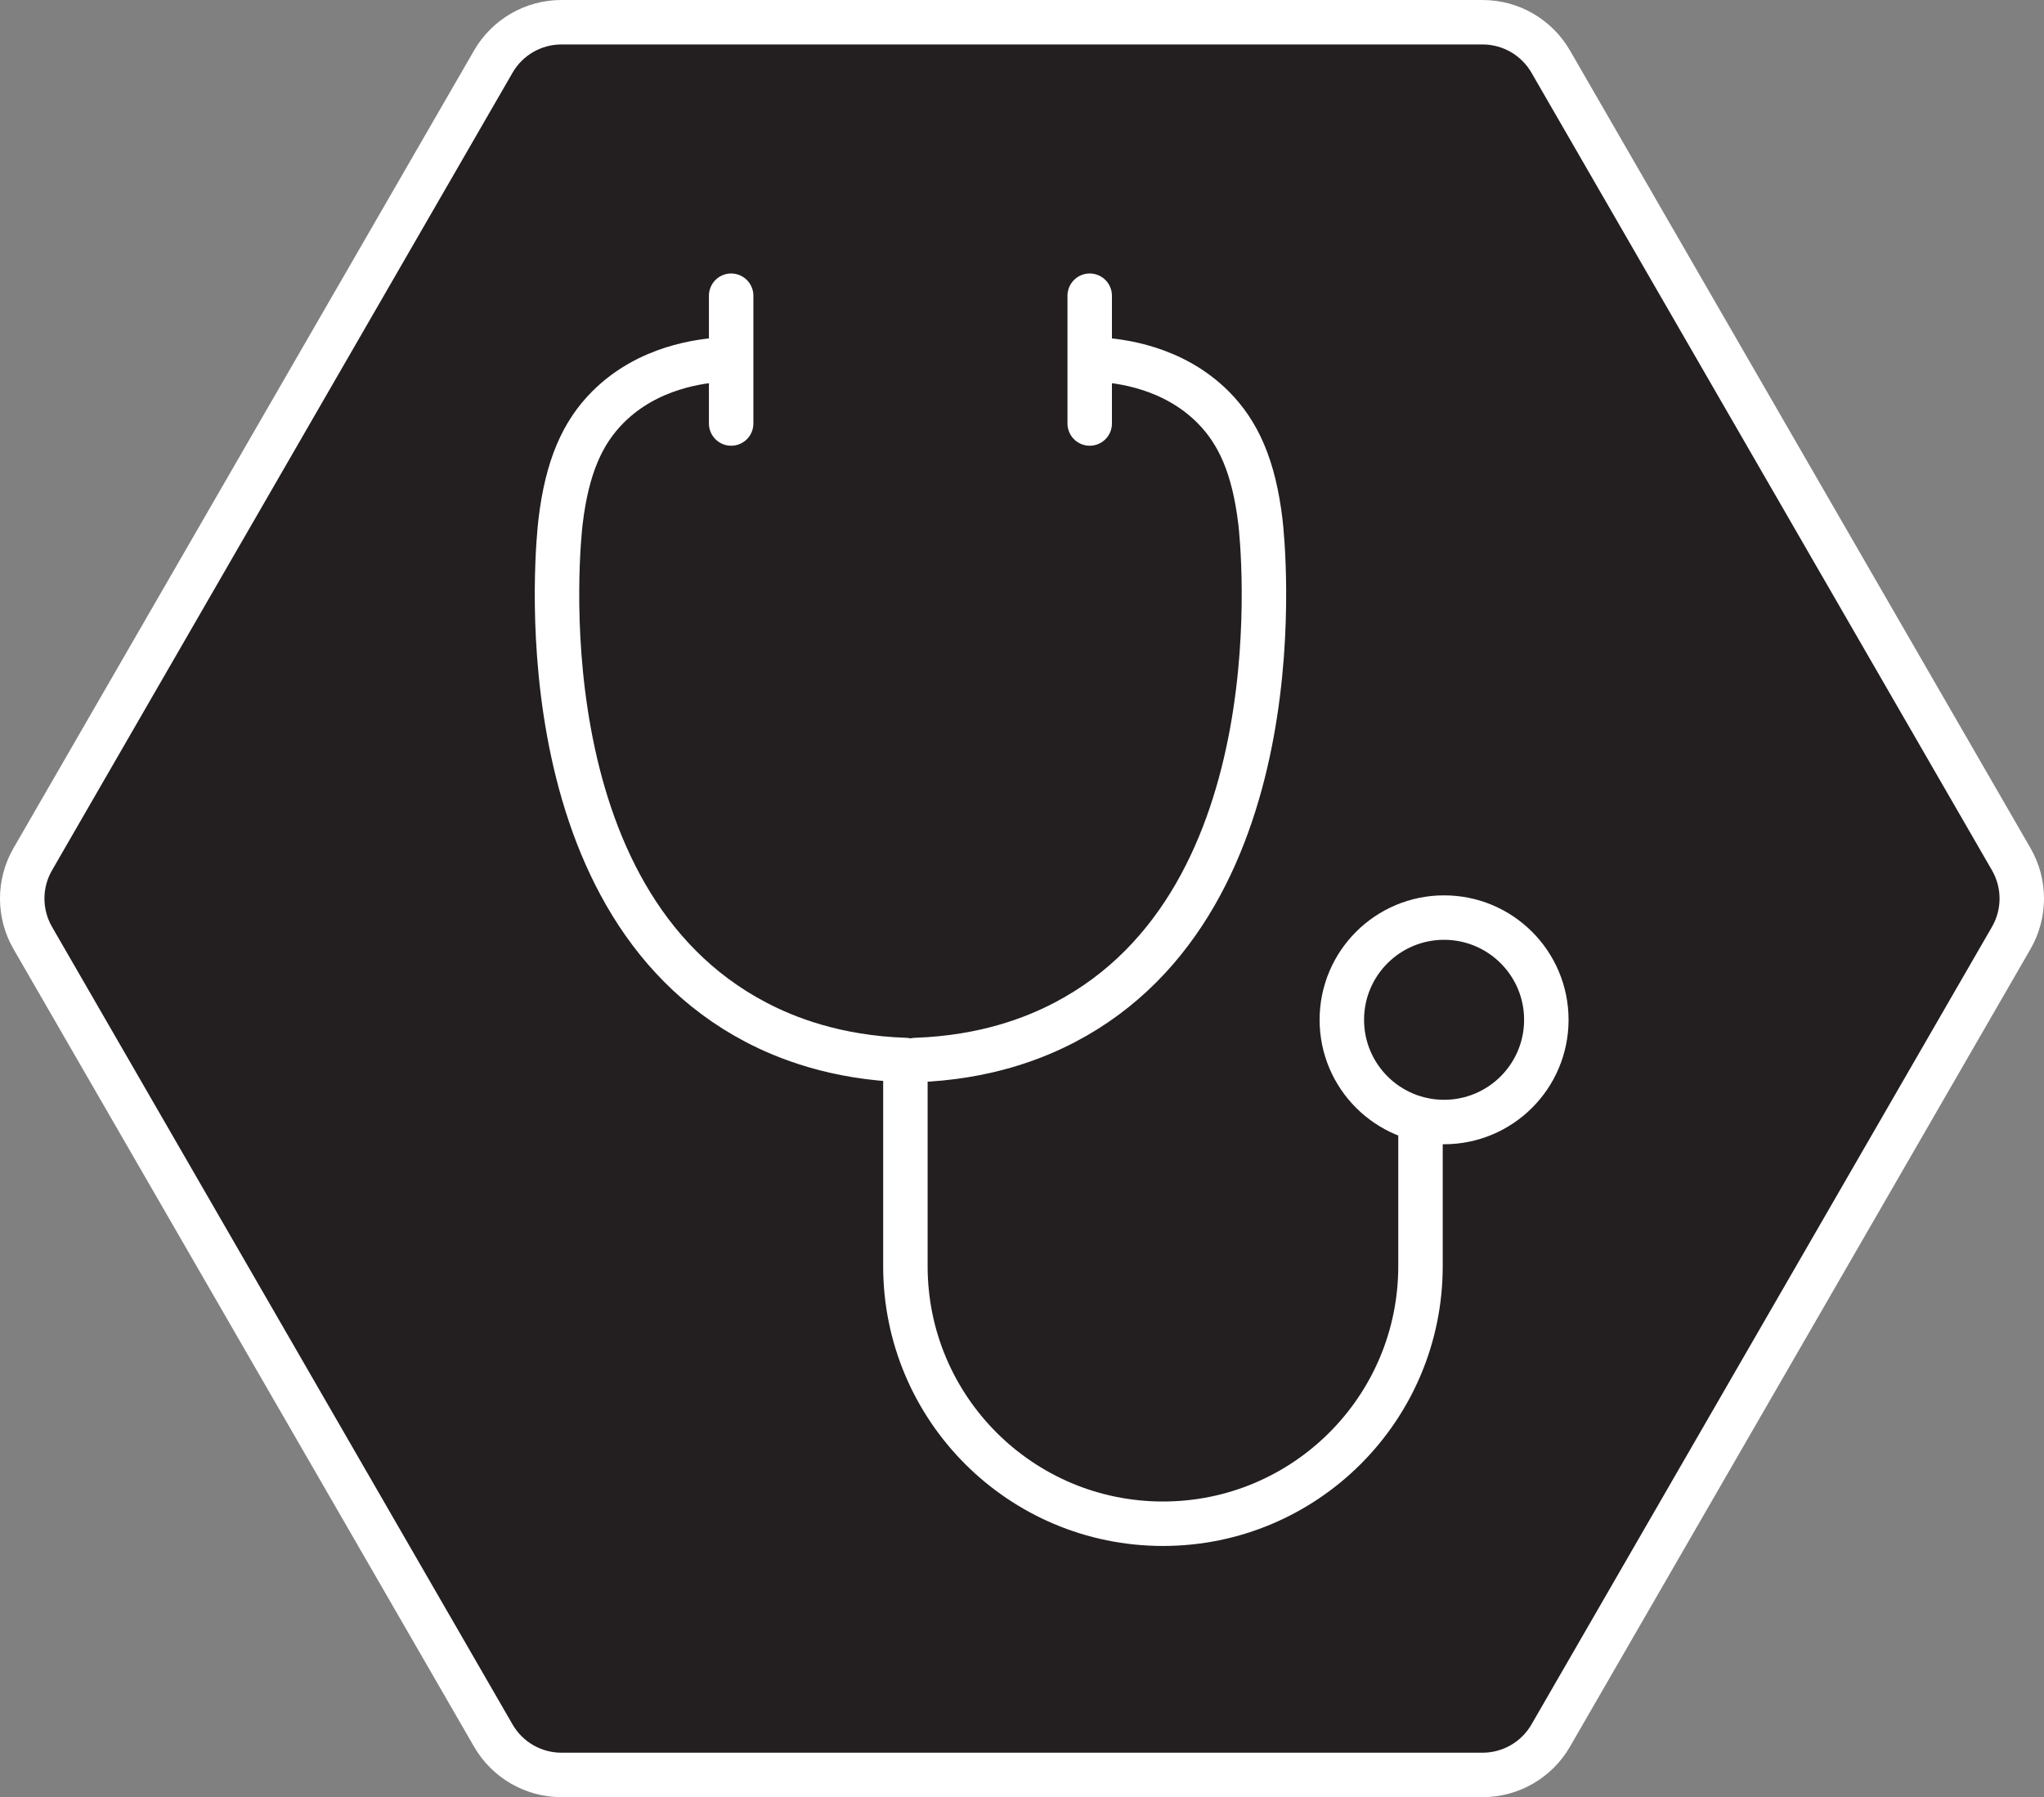 <svg xmlns="http://www.w3.org/2000/svg" xmlns:svg="http://www.w3.org/2000/svg" fill-rule="evenodd" stroke-miterlimit="10" clip-rule="evenodd" viewBox="0 0 68.967 60.641" xml:space="preserve"><rect x="0" y="0" width="68.967" height="60.641" fill="#808080" stroke="none"/><path fill="#231f20" fill-rule="nonzero" stroke="#fff" stroke-width="1.5" d="M50.023.75h-31.079c-.948 0-1.825.506-2.299 1.328l-15.54 26.915c-.474.821-.474 1.833 0 2.655l15.54 26.915c.474.822 1.351 1.328 2.299 1.328h31.079c.949 0 1.825-.506 2.3-1.328l15.539-26.915c.474-.822.474-1.834 0-2.655l-15.539-26.915c-.475-.822-1.351-1.328-2.3-1.328Z"/><path fill="none" stroke="#fff" stroke-linecap="round" stroke-linejoin="round" stroke-width="1.5" d="M24.67 9.978v4.312m12.098-4.312v4.312"/><ellipse cx="-3.45" fill="none" stroke="#fff" stroke-linecap="round" stroke-linejoin="round" stroke-width="1.5" rx="3.449" ry="3.45" transform="matrix(0 -1 -1 0 48.725 30.961)"/><path fill="none" stroke="#fff" stroke-linecap="round" stroke-linejoin="round" stroke-width="1.5" d="M47.929 42.725c0 4.799-3.891 8.69-8.69 8.69-4.799 0-8.69-3.891-8.69-8.69m-0-6.956v6.956m17.38-4.865v4.866M24.381 12.133c-.733.042-2.514.25-3.866 1.601-.857.857-1.379 2.012-1.601 3.866-.076.626-1.358 12.738 6.602 16.898.991.518 2.654 1.189 5.033 1.27m6.511-23.635c.733.042 2.514.25 3.866 1.601.857.857 1.379 2.012 1.601 3.866.076.626 1.358 12.738-6.602 16.898-.991.518-2.654 1.189-5.033 1.27"/></svg>